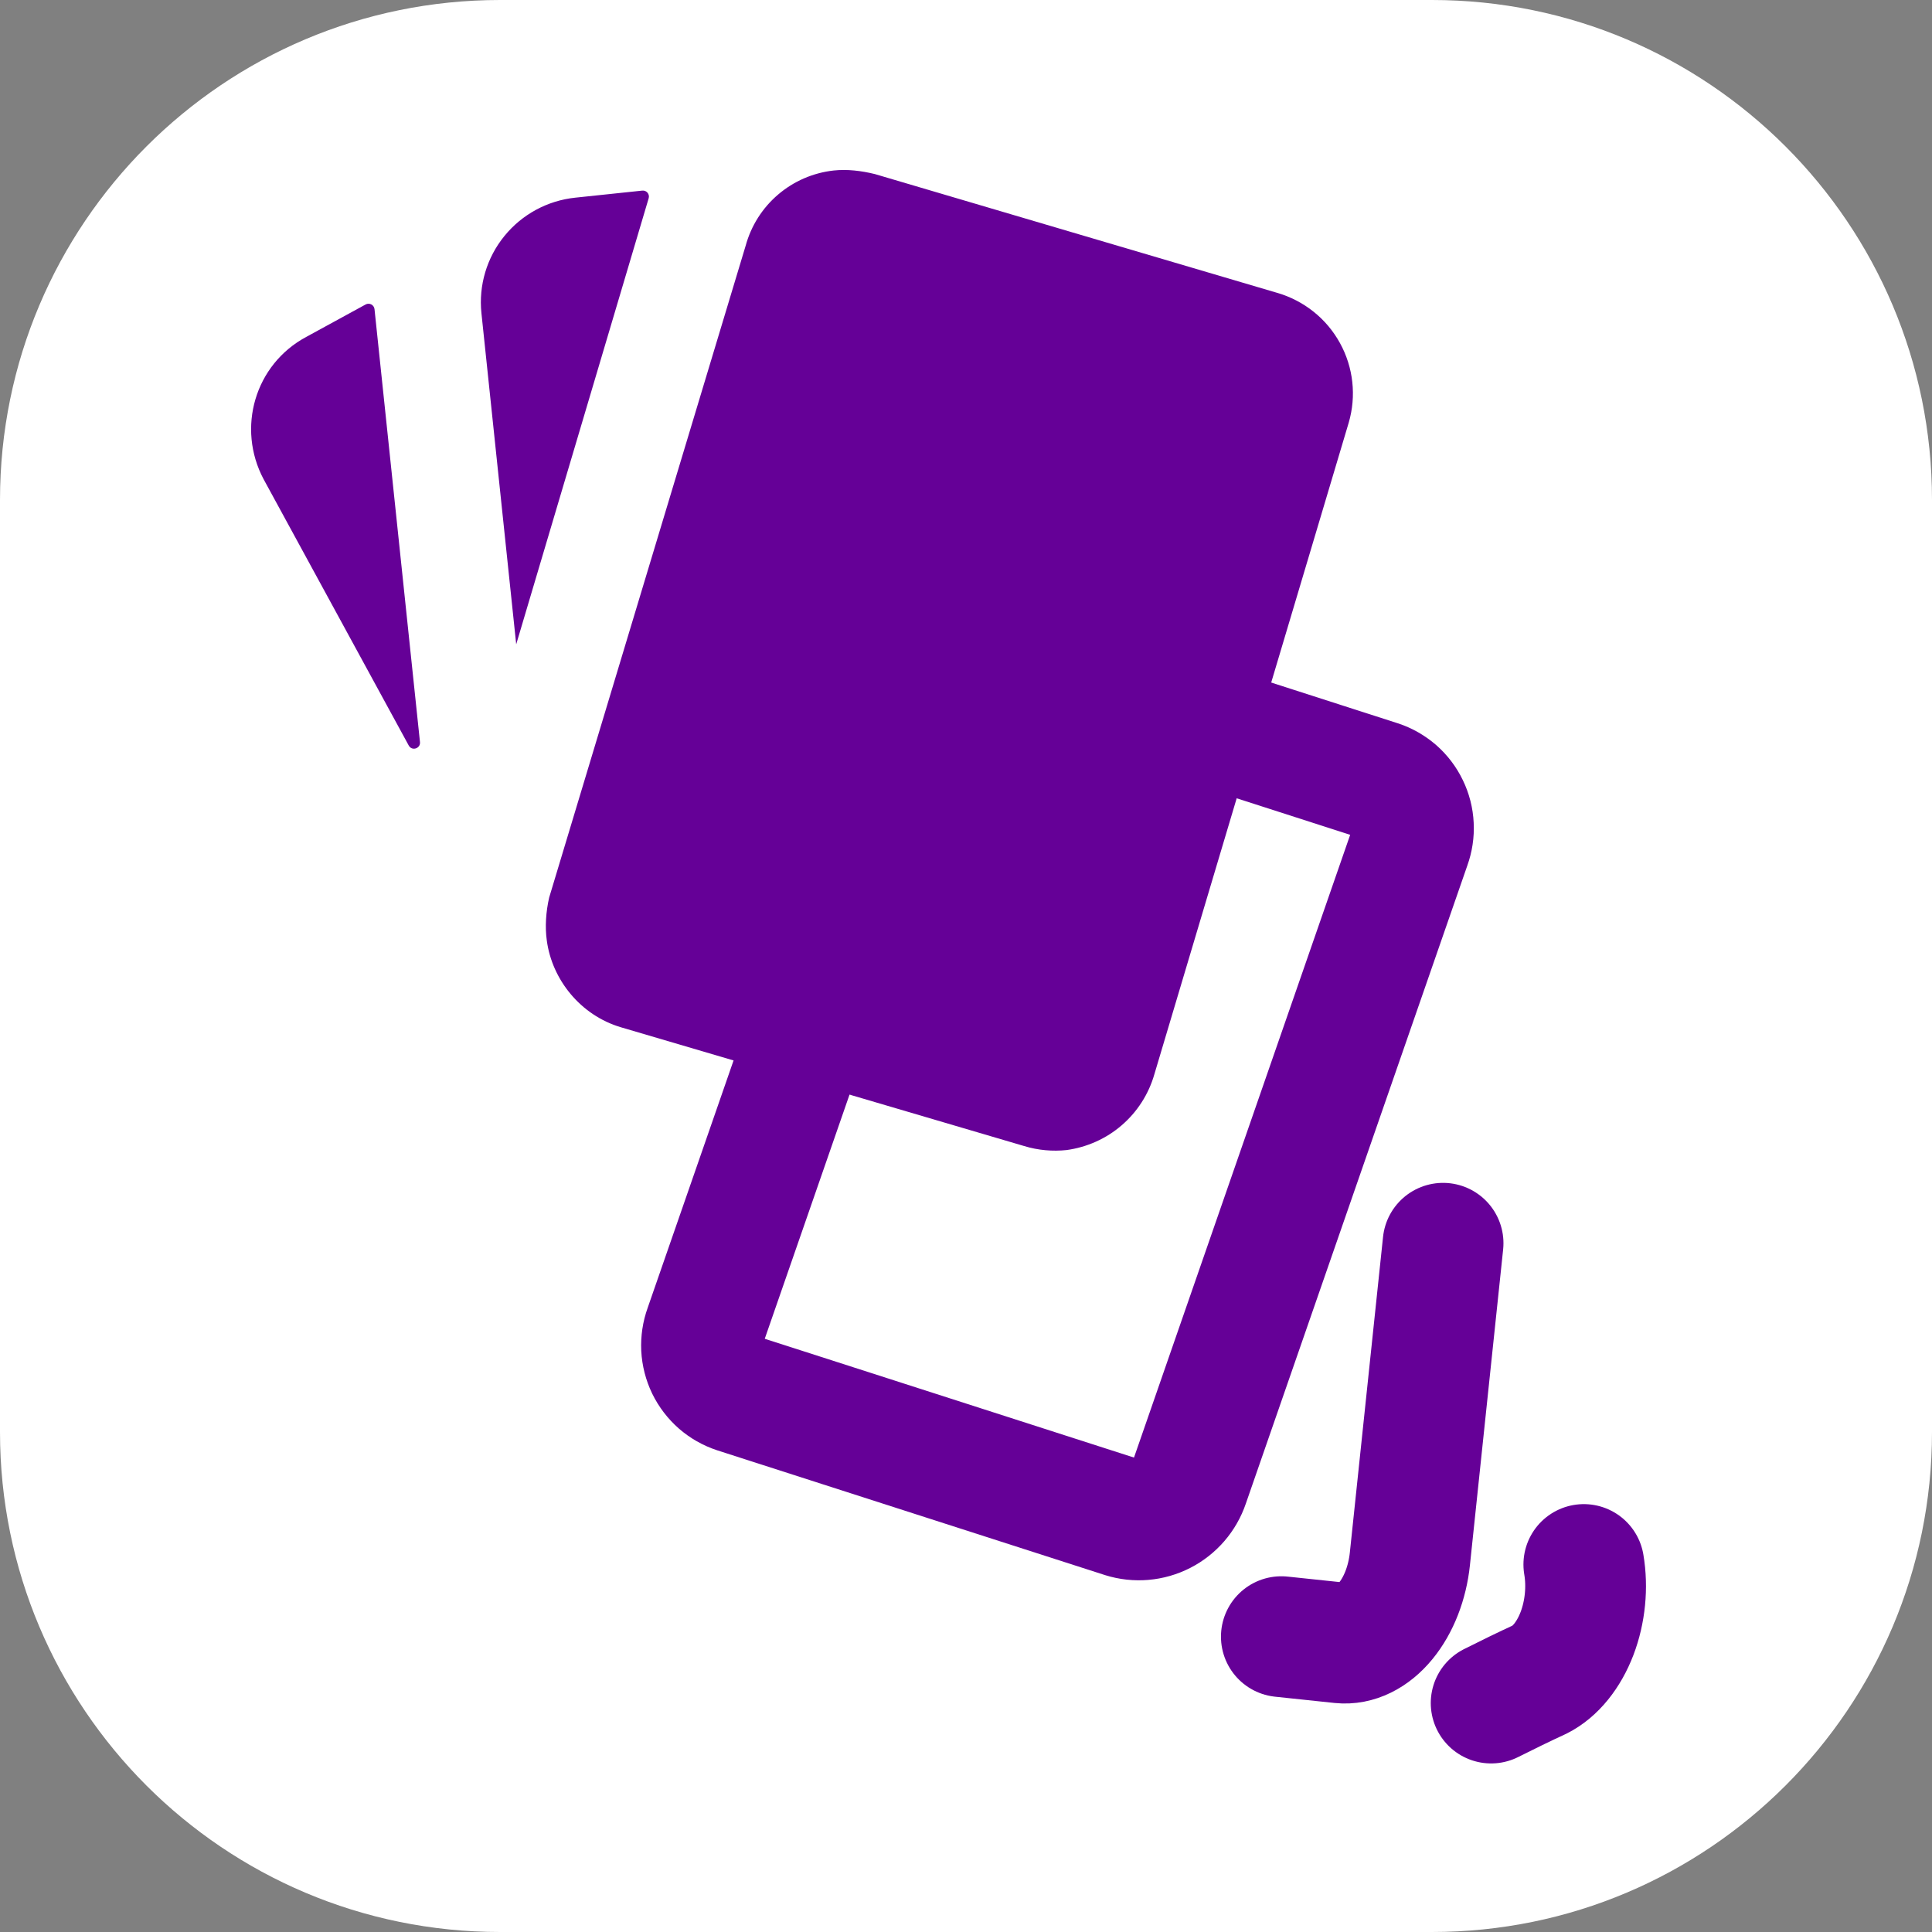 <svg width="32" height="32" viewBox="0 0 32 32" fill="none" xmlns="http://www.w3.org/2000/svg">
<rect x="0" y="0" width="32" height="32" fill="#808080" stroke="none"/>
<path d="M23.718 0H8.282C3.708 0 0 3.708 0 8.282V23.718C0 28.292 3.708 32 8.282 32H23.718C28.292 32 32 28.292 32 23.718V8.282C32 3.708 28.292 0 23.718 0Z" fill="white"/>
<path d="M16.426 10.866L22.843 12.931C22.948 12.965 23.045 13.021 23.129 13.093C23.212 13.166 23.28 13.255 23.328 13.355C23.377 13.455 23.405 13.564 23.41 13.675C23.416 13.786 23.399 13.897 23.361 14.002L19.689 24.58C19.616 24.796 19.462 24.975 19.259 25.079C19.056 25.183 18.821 25.203 18.604 25.135L12.189 23.071C12.083 23.036 11.986 22.981 11.902 22.908C11.819 22.835 11.751 22.746 11.702 22.646C11.654 22.546 11.626 22.437 11.62 22.326C11.615 22.215 11.631 22.104 11.669 21.999L15.342 11.42C15.415 11.204 15.57 11.025 15.773 10.921C15.975 10.818 16.21 10.798 16.426 10.866Z" stroke="#650097" stroke-width="2" stroke-linecap="round" stroke-linejoin="round"/>
<path d="M21.223 27.108L22.209 27.212C22.47 27.239 22.738 27.108 22.952 26.847C23.166 26.587 23.31 26.218 23.352 25.821L23.902 20.592" stroke="#650097" stroke-width="2" stroke-linecap="round" stroke-linejoin="round"/>
<path d="M24.698 28.208C24.976 28.068 25.245 27.937 25.505 27.817C25.762 27.687 25.983 27.414 26.12 27.057C26.256 26.7 26.297 26.289 26.233 25.913" stroke="#650097" stroke-width="2" stroke-linecap="round" stroke-linejoin="round"/>
<path d="M5.075 5.579L6.056 5.043C6.119 5.009 6.195 5.05 6.203 5.12L6.956 12.29C6.968 12.398 6.822 12.444 6.77 12.348L4.366 7.937C3.917 7.091 4.219 6.036 5.075 5.579ZM22.339 7.001L19.12 17.793C19.026 18.121 18.838 18.415 18.579 18.638C18.321 18.861 18.002 19.003 17.663 19.049C17.438 19.072 17.198 19.054 16.963 18.982L10.288 17.016C9.609 16.816 9.142 16.218 9.057 15.579C9.025 15.355 9.042 15.1 9.096 14.866L12.35 4.071C12.44 3.741 12.626 3.446 12.886 3.224C13.146 3.001 13.467 2.862 13.808 2.824C14.033 2.8 14.264 2.828 14.49 2.883L21.156 4.851C21.599 4.98 21.972 5.278 22.194 5.682C22.416 6.085 22.468 6.559 22.339 7.001ZM7.974 5.187C7.926 4.728 8.062 4.268 8.354 3.91C8.645 3.551 9.068 3.322 9.528 3.274L10.639 3.157C10.709 3.15 10.764 3.216 10.744 3.284L8.55 10.672" fill="#650097"/>
</svg>

